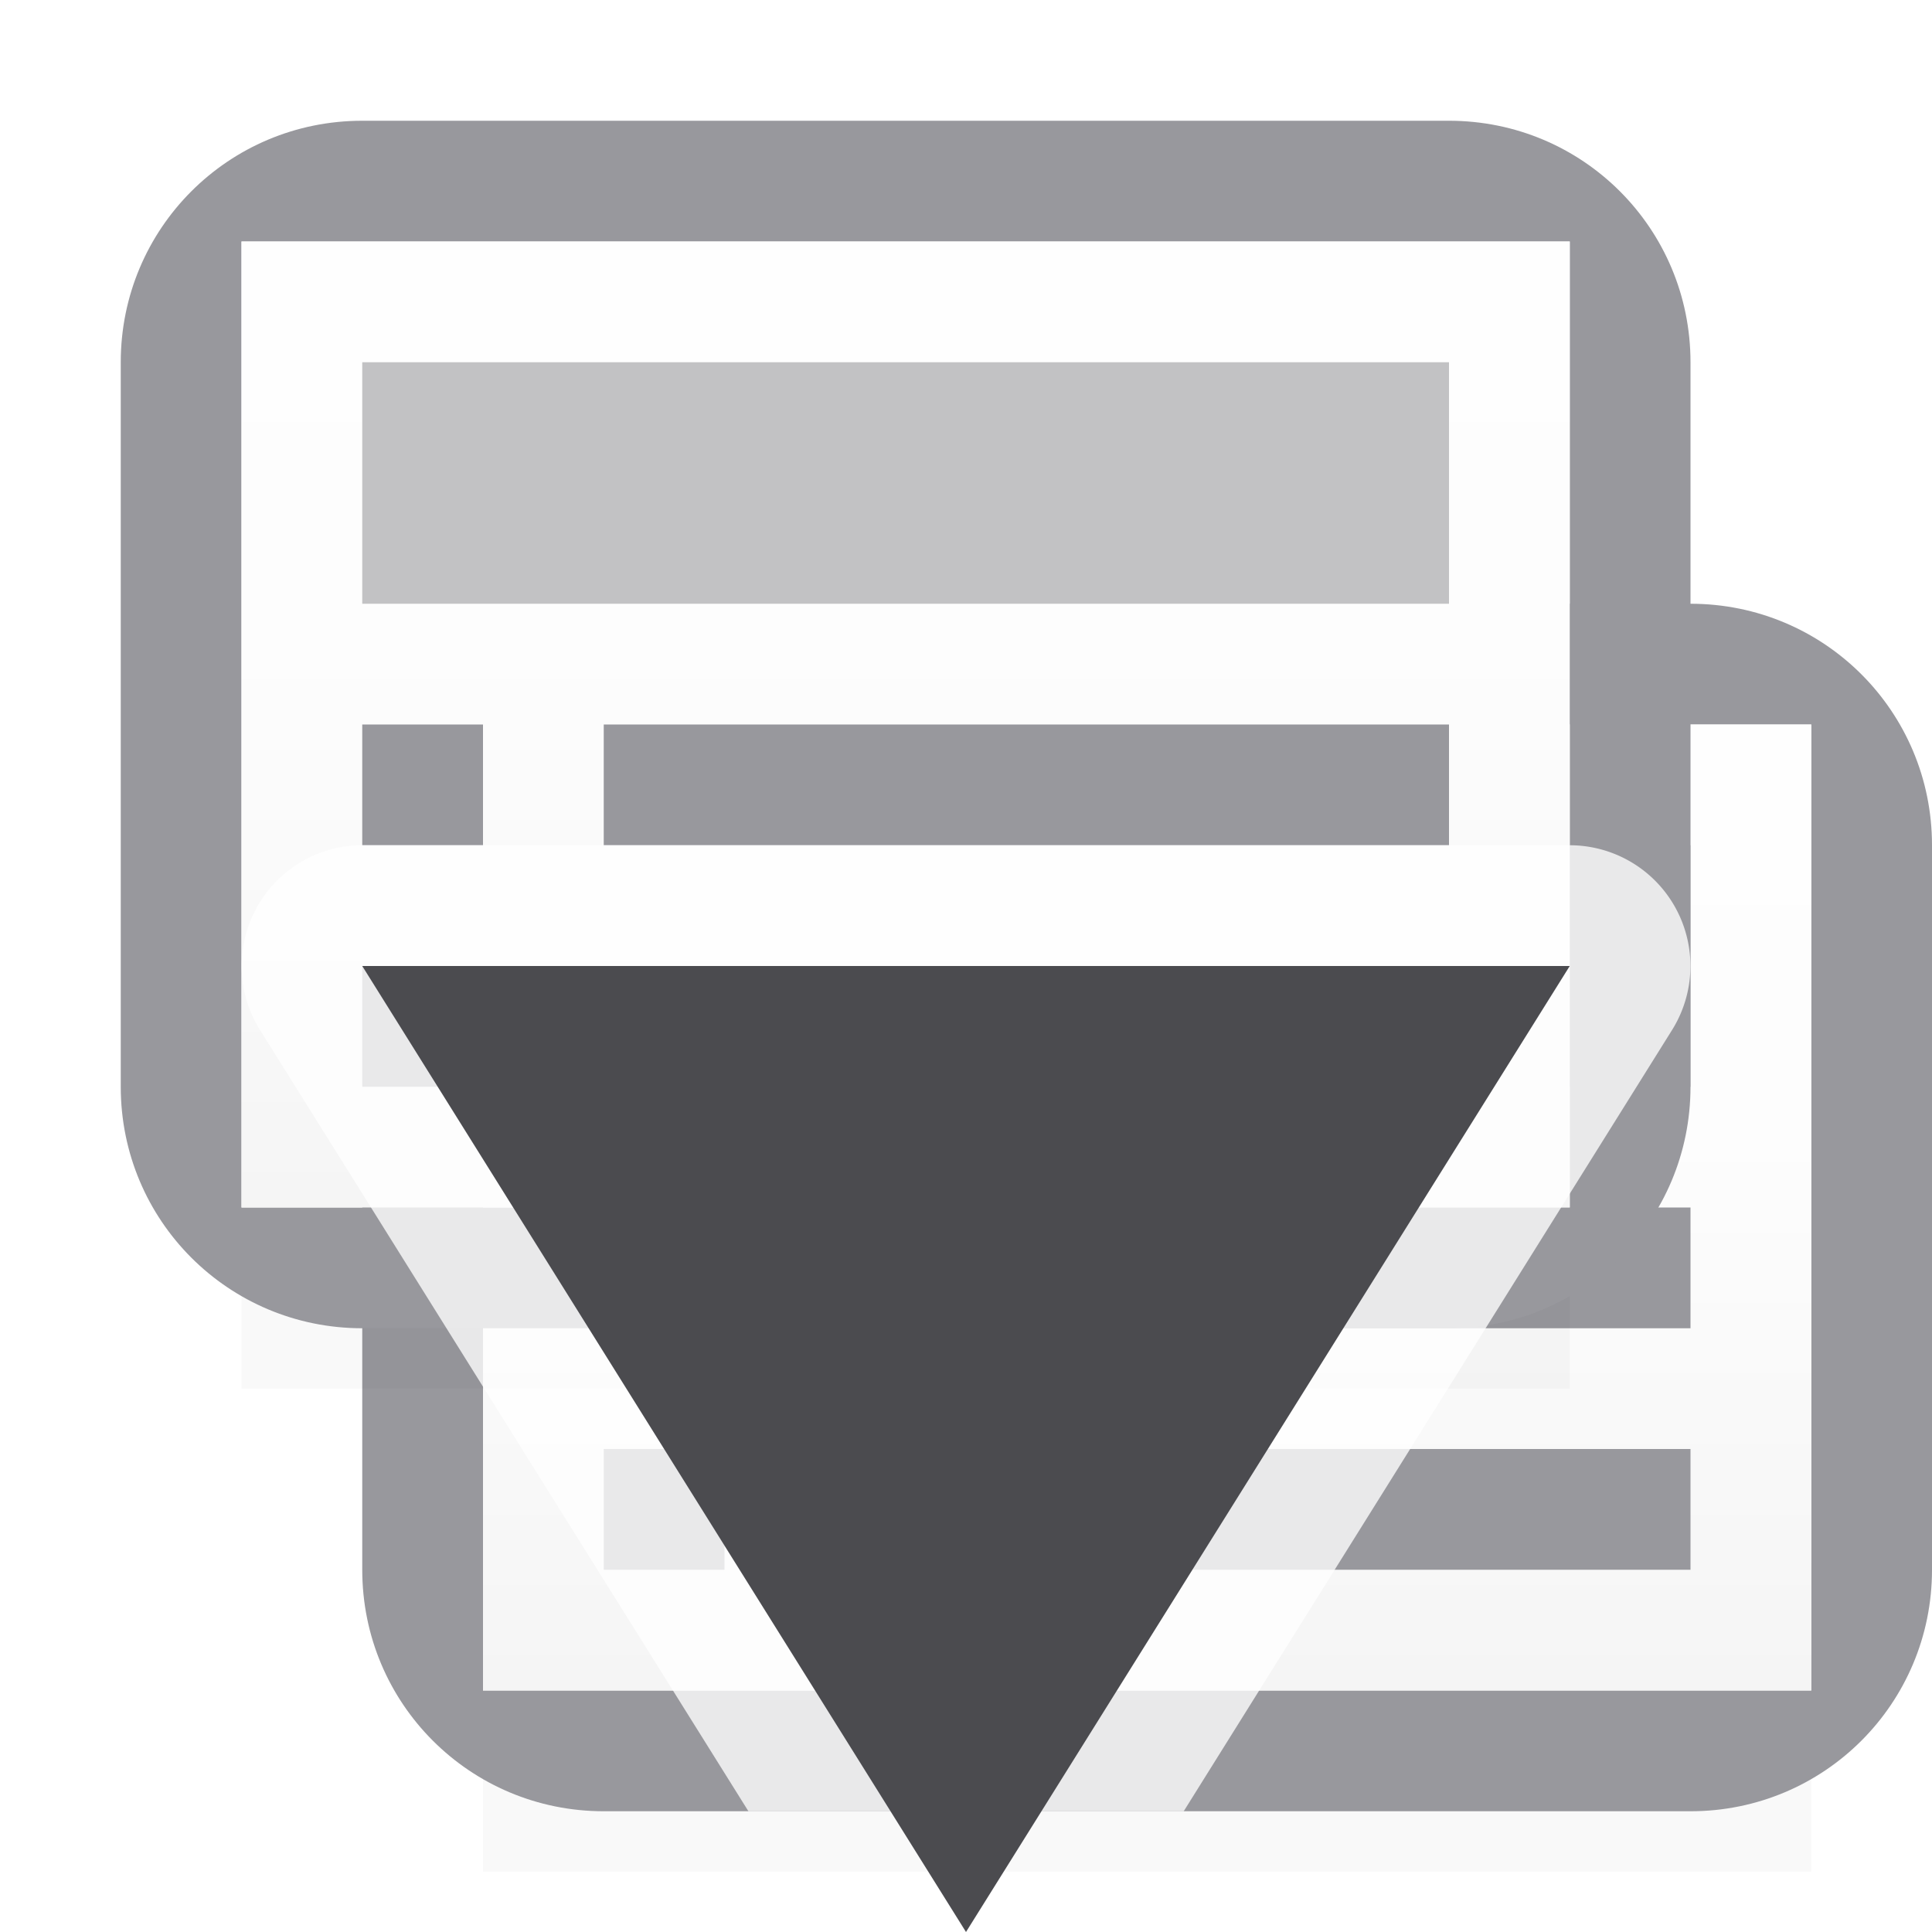 <svg viewBox="0 0 16 16" xmlns="http://www.w3.org/2000/svg" xmlns:xlink="http://www.w3.org/1999/xlink"><filter id="a" color-interpolation-filters="sRGB" height="1.095" width="1.097" x="-.049" y="-.047"><feGaussianBlur stdDeviation=".366"/></filter><linearGradient id="b" gradientTransform="translate(0 1)" gradientUnits="userSpaceOnUse" x1="8" x2="8" xlink:href="#d" y1="13" y2="1"/><linearGradient id="c" gradientTransform="translate(0 2)" gradientUnits="userSpaceOnUse" x1="8" x2="8" xlink:href="#d" y1="13" y2="1"/><linearGradient id="d" gradientTransform="translate(0 2)" gradientUnits="userSpaceOnUse" x1="8" x2="8" y1="13" y2="1"><stop offset="0" stop-color="#f5f5f5"/><stop offset=".389" stop-color="#fdfdfd"/><stop offset="1" stop-color="#fff"/></linearGradient>






     /&amp;amp;amp;amp;amp;gt;
 <path d="m4 12.941h11v2.559h-11z" filter="url(#a)" opacity=".15" stroke-width="1.015"/><path d="m5 5c-1.108 0-2 .892-2 2v6c0 1.108.892 2 2 2h9c1.108 0 2-.892 2-2v-6c0-1.108-.892-2-2-2zm-1 1h11v8h-11z" fill="#98989d"/><path d="m4 6v8h11v-8z" fill="url(#b)"/><path d="m5 7h9v2h-9z" fill="#c2c2c4"/><g fill="#98989d" transform="translate(0 -1)"><path d="m5 13h1v1h-1z"/><path d="m5 11h1v1h-1z"/><path d="m7 13h7v1h-7z"/><path d="m7 11h7v1h-7z"/></g><path d="m2 8.941h11v2.559h-11z" filter="url(#a)" opacity=".15" stroke-width="1.015"/><g transform="translate(-2 -5)"><path d="m5 6c-1.108 0-2 .892-2 2v6c0 1.108.892 2 2 2h9c1.108 0 2-.892 2-2v-6c0-1.108-.892-2-2-2zm-1 1h11v8h-11z" fill="#98989d"/><path d="m4 7v8h11v-8z" fill="url(#c)"/><path d="m5 8h9v2h-9z" fill="#c2c2c4"/><g fill="#98989d"><path d="m5 13h1v1h-1z"/><path d="m5 11h1v1h-1z"/><path d="m7 13h7v1h-7z"/><path d="m7 11h7v1h-7z"/></g></g><path d="m2.973 7a1 1 0 0 0 -.82 1.529l4.045 6.471h3.605l4.045-6.471a1 1 0 0 0 -.848-1.529h-10a1 1 0 0 0 -.027 0z" fill="#fff" fill-opacity=".784"/><path d="m13 8h-10l5 8z" fill="#4b4b4f"/></svg>